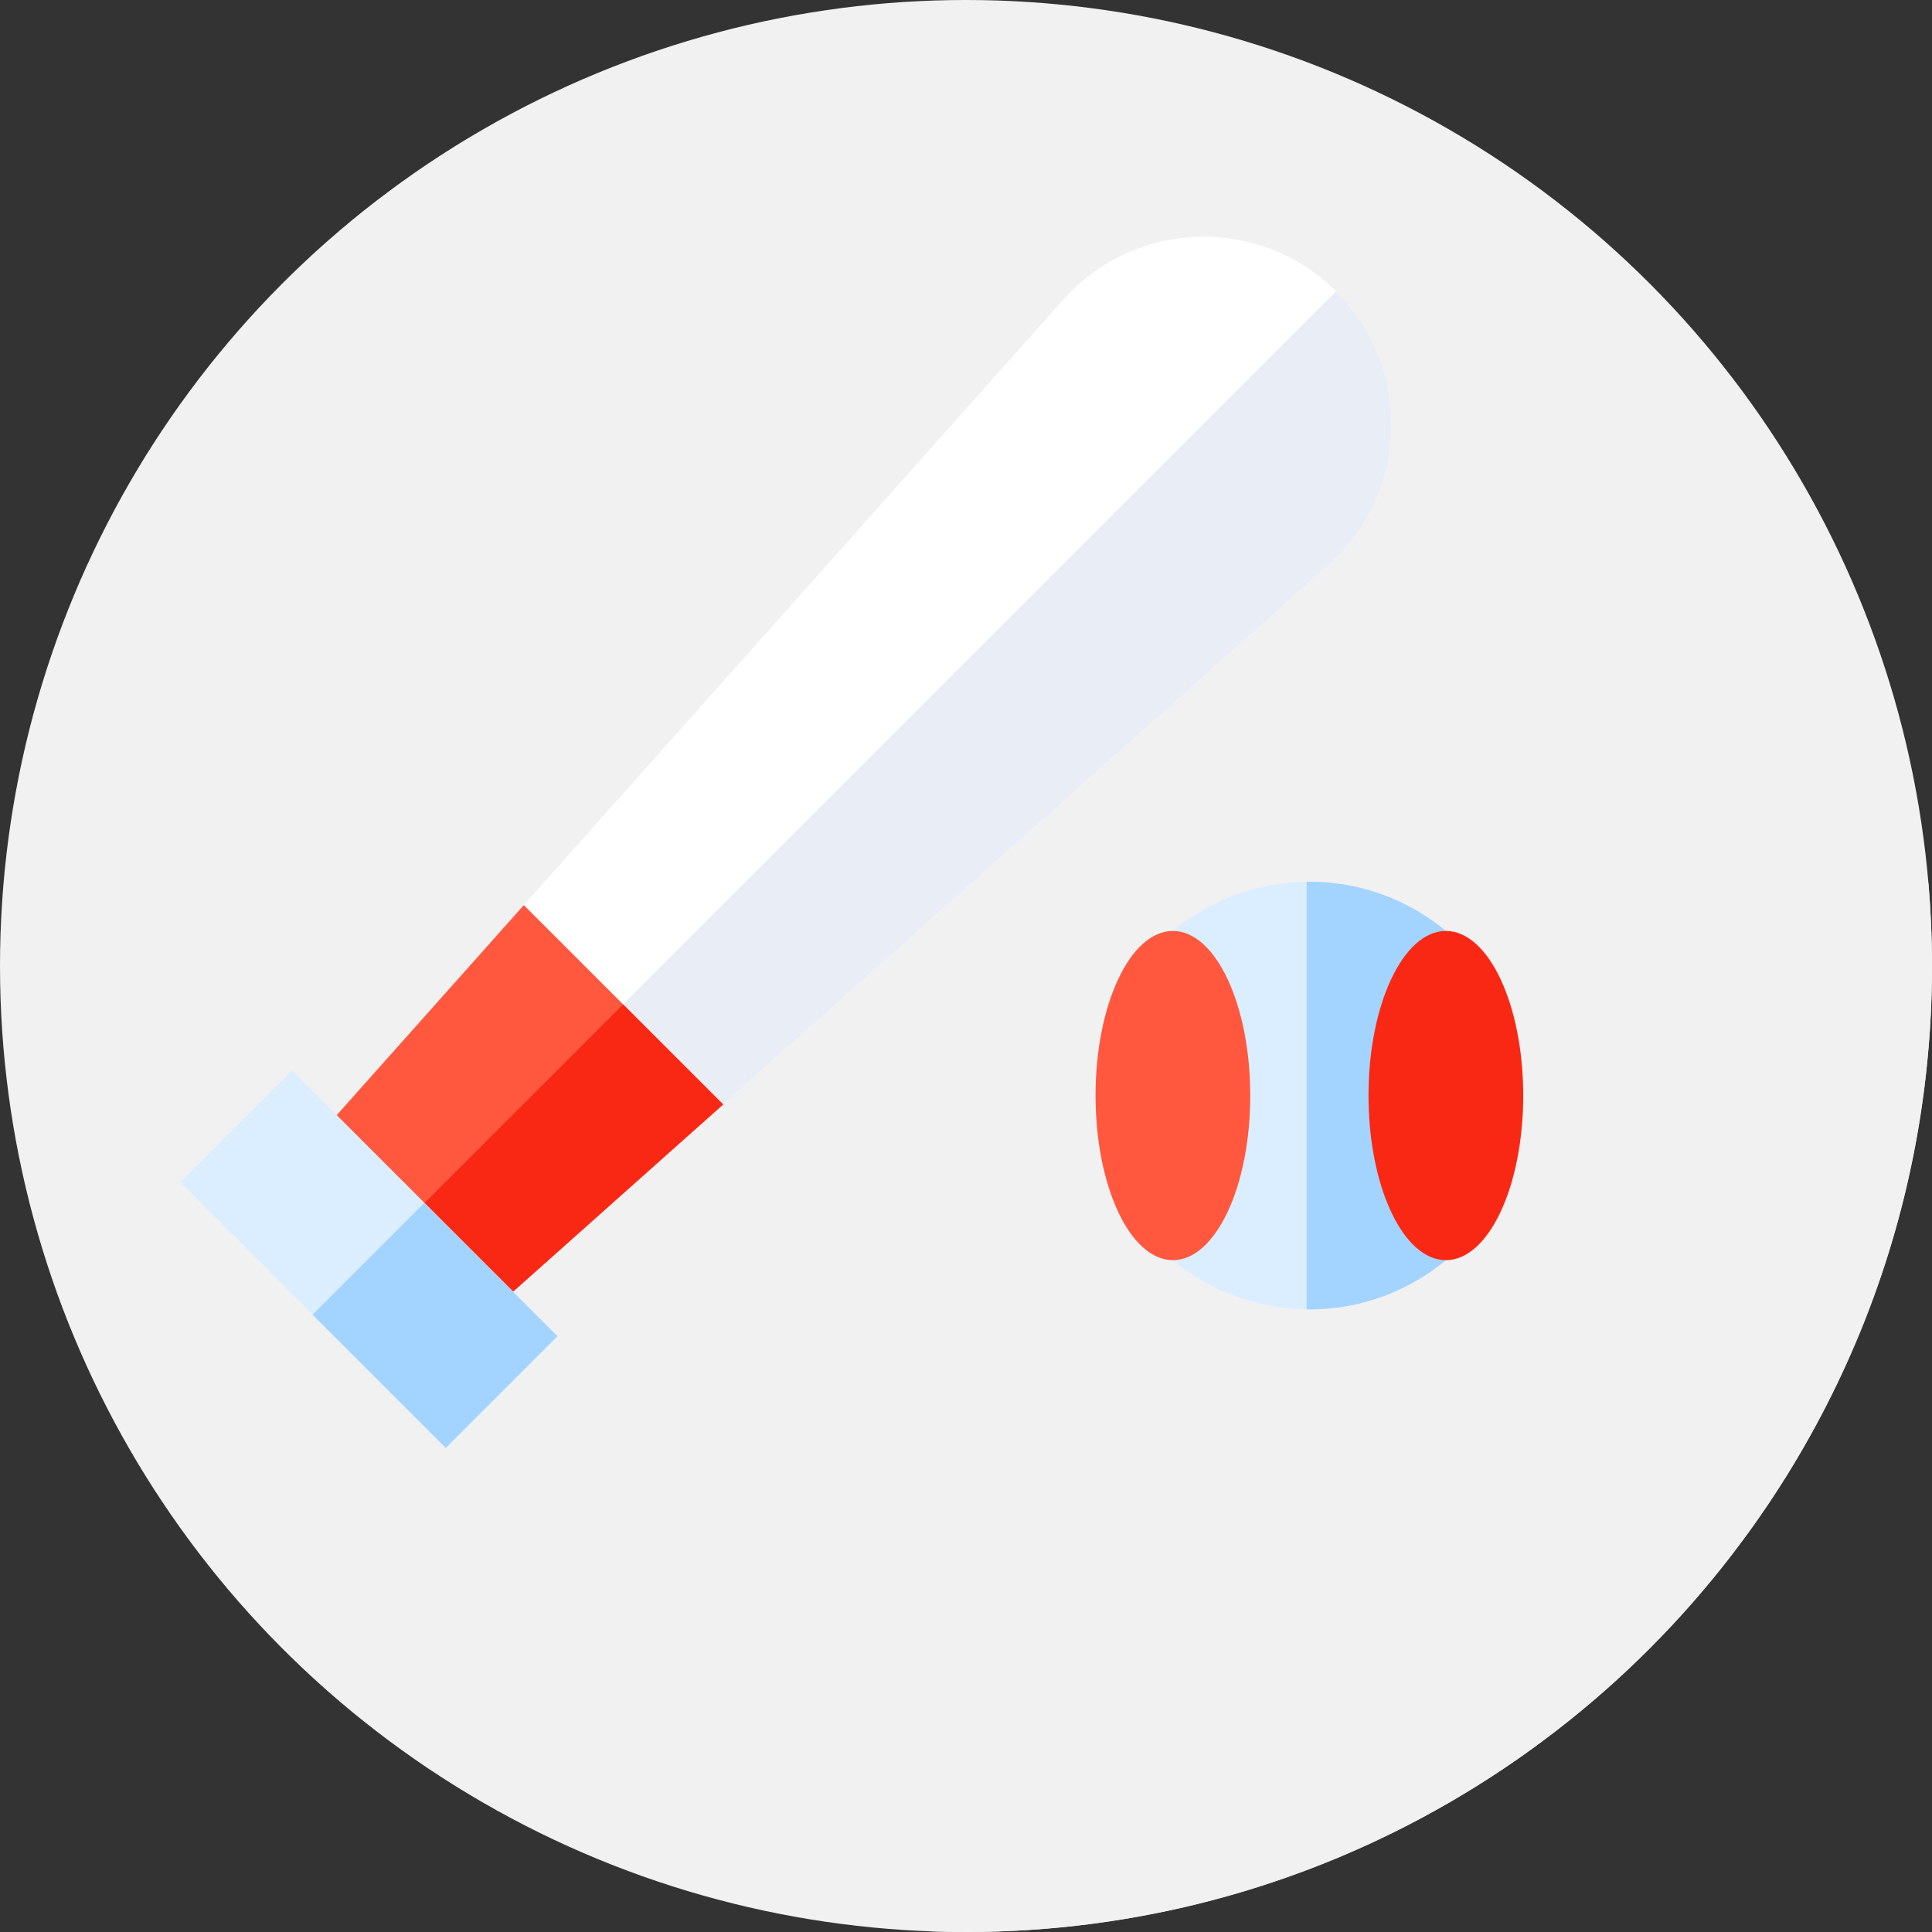 <?xml version="1.0"?>
<svg xmlns="http://www.w3.org/2000/svg" xmlns:xlink="http://www.w3.org/1999/xlink" xmlns:svgjs="http://svgjs.com/svgjs" version="1.1" width="512" height="512" x="0" y="0" viewBox="0 0 512 512" style="enable-background:new 0 0 512 512" xml:space="preserve" class=""><rect x="0" y="0" width="512" height="512" fill="#333333" stroke="none"/><g><circle xmlns="http://www.w3.org/2000/svg" cx="256" cy="256" fill="#f1f1f1" r="256" data-original="#27488f" style="" class=""/><path xmlns="http://www.w3.org/2000/svg" d="m512 256c0-7.348-.327-14.618-.934-21.809l-156.876-156.876-268.614 273.83 160.652 160.651c3.244.122 6.499.204 9.773.204 141.384 0 255.999-114.615 255.999-256z" fill="#f1f1f1" data-original="#12254c" style="" class=""/><path xmlns="http://www.w3.org/2000/svg" d="m131.888 345.93-46.312-46.312 196.224-220.219c19.045-21.374 52.147-22.327 72.389-2.084 20.243 20.243 19.29 53.345-2.084 72.39z" fill="#ffffff" data-original="#ffffff" style=""/><path xmlns="http://www.w3.org/2000/svg" d="m354.19 77.315c-.037-.037-.075-.069-.112-.106l-245.455 245.456 23.265 23.265 220.218-196.225c21.374-19.045 22.327-52.147 2.084-72.39z" fill="#e9edf5" data-original="#e9edf5" style=""/><path xmlns="http://www.w3.org/2000/svg" d="m138.817 239.866-53.241 59.751 46.312 46.313 59.752-53.242z" fill="#ff583e" data-original="#ff583e" style=""/><path xmlns="http://www.w3.org/2000/svg" d="m108.623 322.665 23.265 23.265 59.752-53.242-26.52-26.52z" fill="#f92814" data-original="#f92814" style=""/><path xmlns="http://www.w3.org/2000/svg" d="m47.974 312.799h99.596v41.87h-99.596z" fill="#dbeeff" transform="matrix(.707 .707 -.707 .707 264.623 28.614)" data-original="#dbeeff" style=""/><path xmlns="http://www.w3.org/2000/svg" d="m94.388 326.309h41.87v49.952h-41.87z" fill="#a3d4ff" transform="matrix(.707 -.707 .707 .707 -214.619 184.436)" data-original="#a3d4ff" style="" class=""/><circle xmlns="http://www.w3.org/2000/svg" cx="347" cy="290.333" fill="#dbeeff" r="56.667" data-original="#dbeeff" style=""/><path xmlns="http://www.w3.org/2000/svg" d="m347 233.667c-.245 0-.486.016-.731.019v113.296c.244.003.486.019.731.019 31.296 0 56.667-25.371 56.667-56.667 0-31.297-25.371-56.667-56.667-56.667z" fill="#a3d4ff" data-original="#a3d4ff" style="" class=""/><ellipse xmlns="http://www.w3.org/2000/svg" cx="383.167" cy="290.333" fill="#f92814" rx="20.5" ry="43.622" data-original="#f92814" style=""/><ellipse xmlns="http://www.w3.org/2000/svg" cx="310.833" cy="290.333" fill="#ff583e" rx="20.5" ry="43.622" data-original="#ff583e" style=""/></g></svg>
